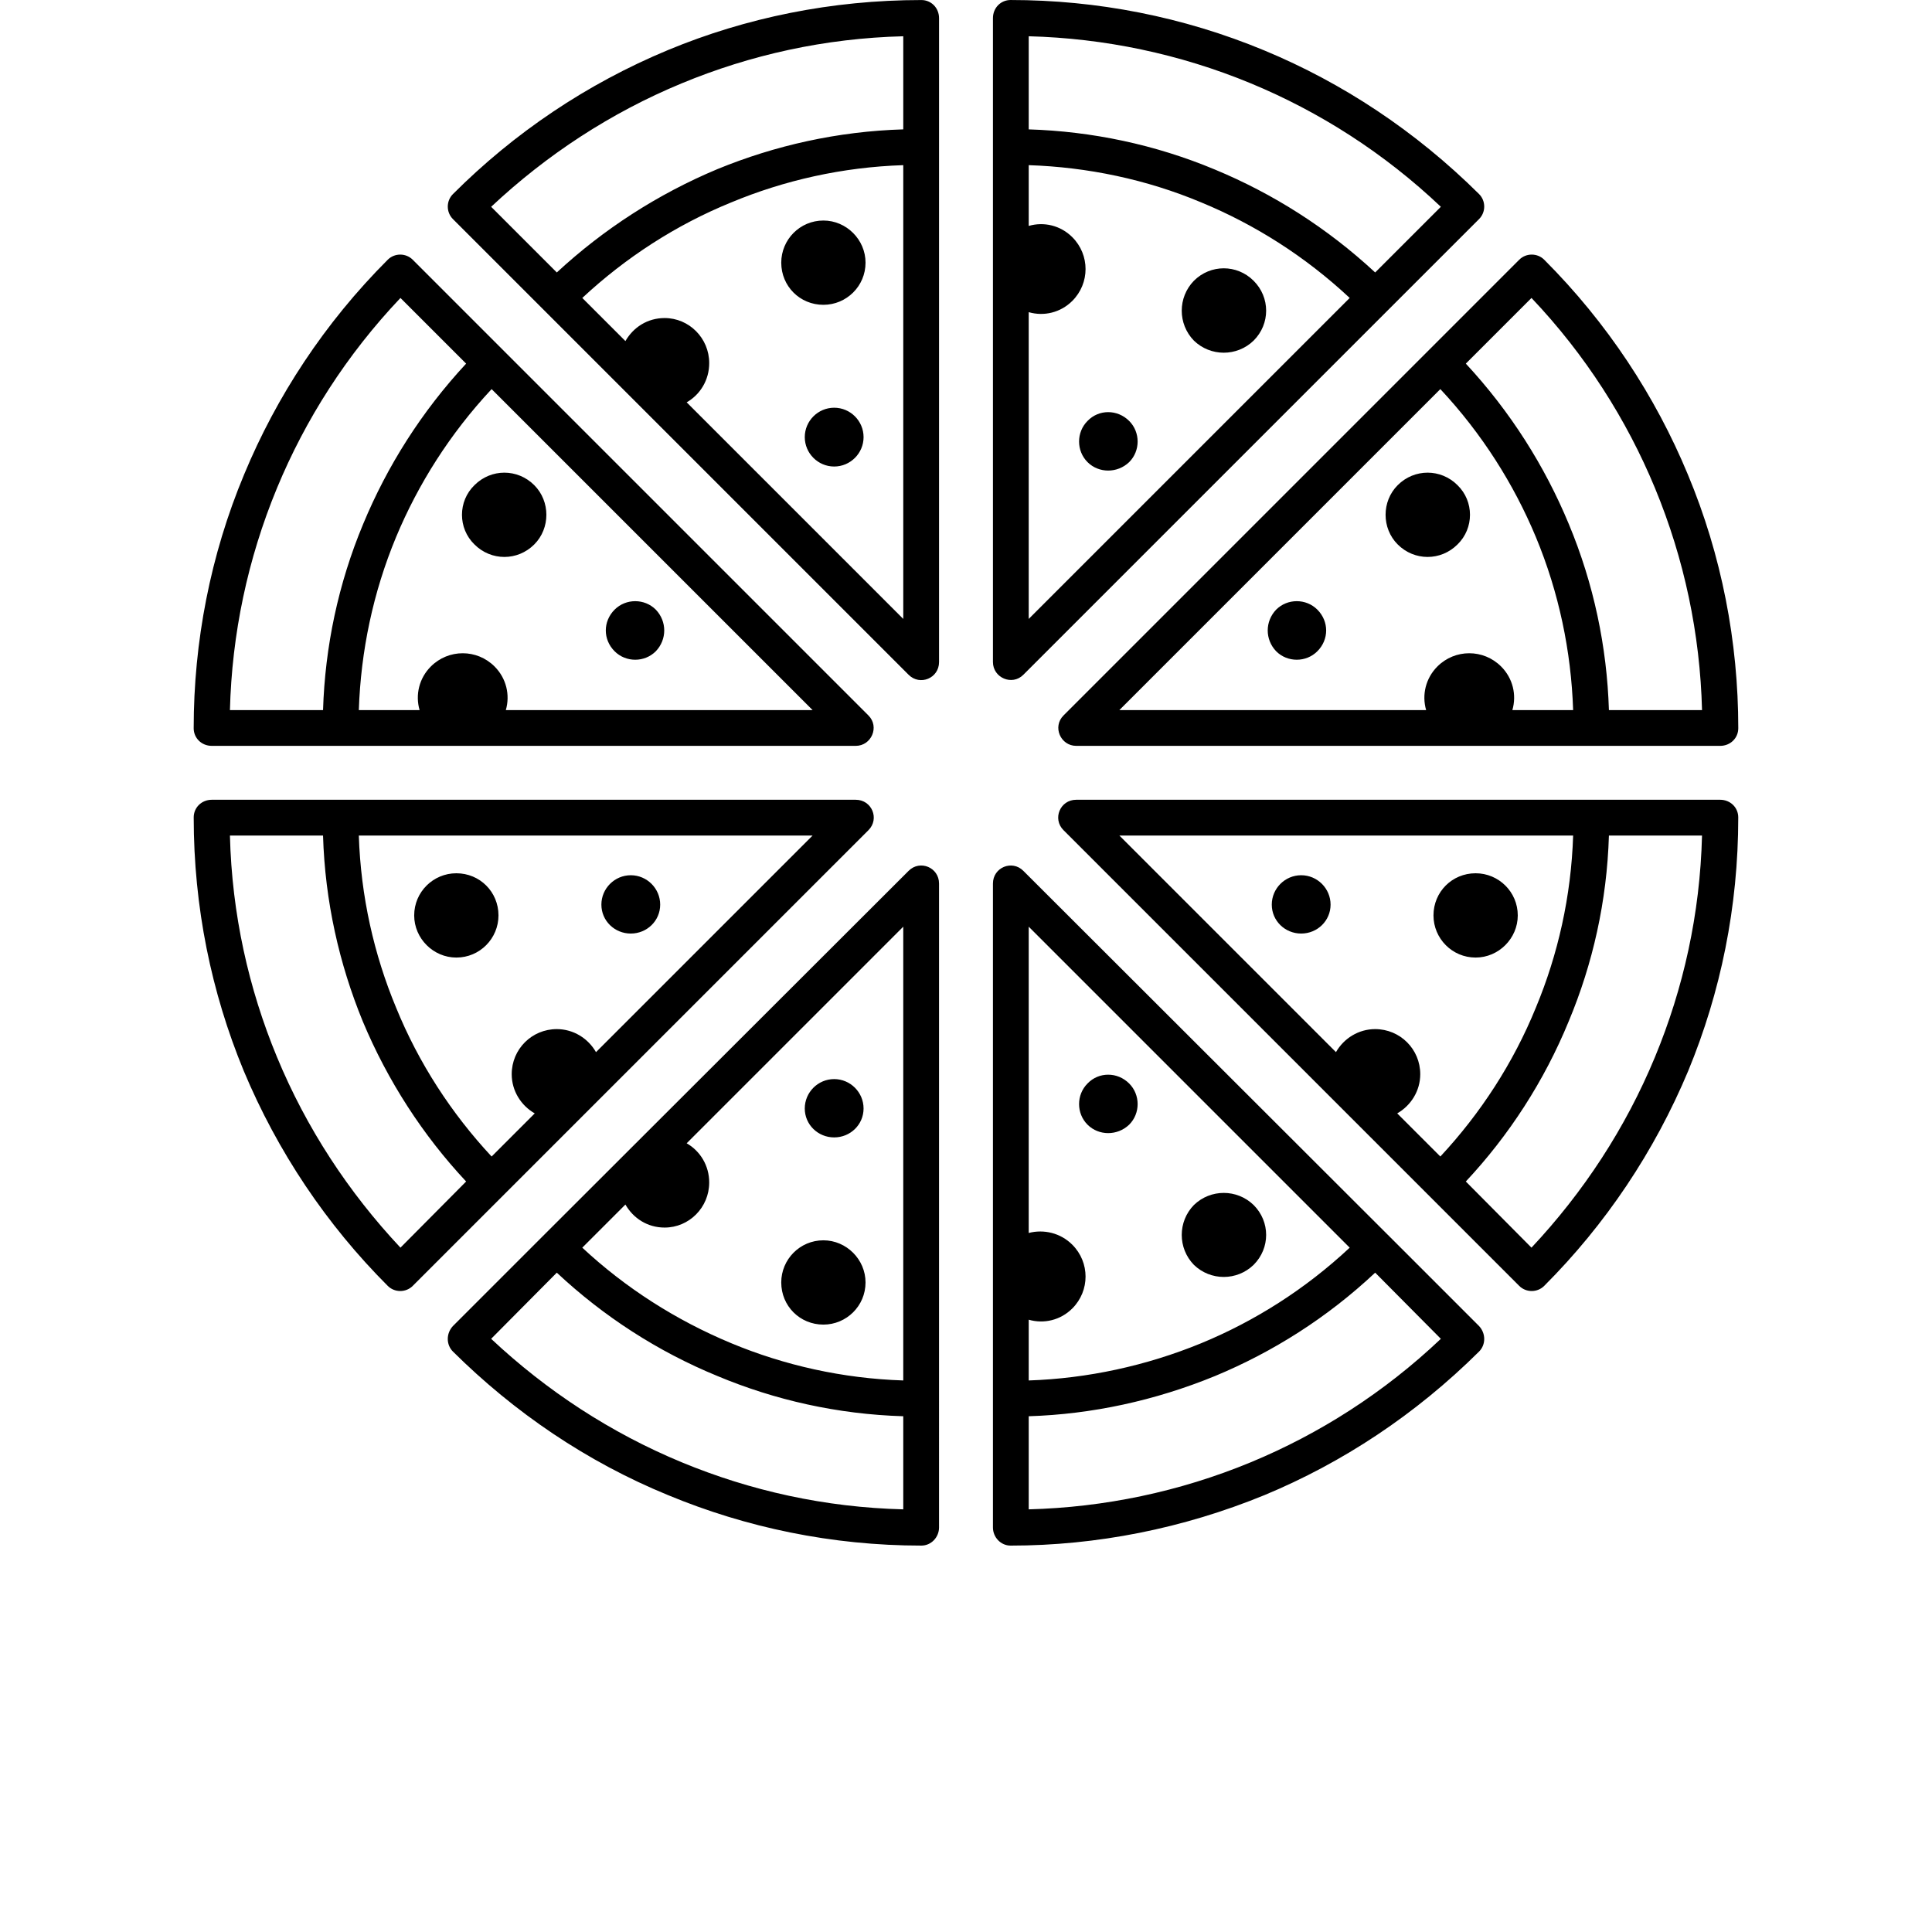 <?xml version="1.0" encoding="UTF-8"?>
<svg width="700pt" height="700pt" version="1.1" viewBox="0 0 700 700" xmlns="http://www.w3.org/2000/svg">
 <path d="m502.87 112.39-132.1 132.1c-4.082 4.082-11.008 1.066-11.008-4.617v-233.3c0-3.731 2.84-6.57 6.391-6.57 31.25 0 62.5 6.035 91.973 18.289 28.23 11.719 54.688 29.117 77.77 52.023 2.484 2.484 2.484 6.57 0 9.055zm-379.61 177.38h186.79c5.859 0 8.699 6.926 4.617 11.008l-165.12 165.12c-2.484 2.484-6.57 2.484-9.055 0-22.195-22.195-39.949-48.648-52.199-77.945-11.719-28.41-18.109-59.301-18.109-91.793 0-3.551 2.84-6.391 6.57-6.391h46.52zm26.809 41.902c0 8.344 6.926 15.27 15.27 15.27 8.523 0 15.27-6.926 15.27-15.27 0-8.523-6.746-15.27-15.27-15.27-8.344 0-15.27 6.746-15.27 15.27zm67.824-3.906c0 5.859 4.793 10.477 10.652 10.477s10.652-4.617 10.652-10.477-4.793-10.652-10.652-10.652-10.652 4.793-10.652 10.652zm-32.492 61.434c0 6.035 3.375 11.363 8.344 14.203l-15.625 15.625c-14.559-15.625-26.457-33.914-34.621-53.977-7.988-19.176-12.785-40.305-13.492-62.32h164.41l-78.477 78.477c-2.84-4.973-8.168-8.344-14.203-8.344-9.055 0-16.336 7.281-16.336 16.336zm-16.512 38.883c-15.625-16.691-28.41-36.398-37.465-58.059-8.523-20.773-13.672-43.5-14.383-67.293h-33.734c0.711 28.41 6.746 55.395 17.047 80.254 10.652 25.746 25.922 49.004 44.742 69.066zm13.672-300.95 132.1 132.1c4.082 4.082 1.066 11.008-4.617 11.008h-233.3c-3.731 0-6.57-2.84-6.57-6.391 0-31.25 6.035-62.676 18.289-91.973 11.719-28.23 29.117-54.863 52.023-77.77 2.484-2.484 6.57-2.484 9.055 0zm-10.652 48.648c-6.035 5.859-6.035 15.625 0 21.484 6.035 6.035 15.625 6.035 21.66 0 5.859-5.859 5.859-15.625 0-21.484-6.035-6.035-15.625-6.035-21.66 0zm50.781 45.098c-4.262 4.262-4.262 10.832 0 15.094 4.082 4.082 10.832 4.082 14.914 0 4.082-4.262 4.082-10.832 0-15.094-4.082-4.082-10.832-4.082-14.914 0zm-66.582 20.598c-4.262 4.262-5.684 10.297-4.082 15.801h-22.016c0.711-21.305 5.148-42.613 13.492-62.676 7.988-19.176 19.531-37.465 34.621-53.621l116.3 116.3h-111.15c1.598-5.504 0.176-11.539-4.082-15.801-6.391-6.391-16.691-6.391-23.082 0zm-39.062 15.801c0.711-22.902 5.504-45.809 14.559-67.469 8.699-20.953 21.129-40.66 37.285-58.059l-23.793-23.793c-19.531 20.598-34.445 44.031-44.742 68.891-10.652 25.746-16.336 52.91-17.047 80.43zm459.68 32.492h-186.79c-5.859 0-8.699 6.926-4.617 11.008l165.12 165.12c2.484 2.484 6.57 2.484 9.055 0 22.195-22.195 39.949-48.648 52.199-77.945 11.719-28.41 18.109-59.301 18.109-91.793 0-3.551-2.84-6.391-6.57-6.391h-46.52zm-26.809 41.902c0 8.344-6.926 15.27-15.27 15.27-8.523 0-15.27-6.926-15.27-15.27 0-8.523 6.746-15.27 15.27-15.27 8.344 0 15.27 6.746 15.27 15.27zm-67.824-3.906c0 5.859-4.793 10.477-10.652 10.477s-10.652-4.617-10.652-10.477c0-5.859 4.793-10.652 10.652-10.652s10.652 4.793 10.652 10.652zm32.492 61.434c0 6.035-3.375 11.363-8.344 14.203l15.625 15.625c14.559-15.625 26.457-33.914 34.621-53.977 7.988-19.176 12.785-40.305 13.492-62.32h-164.41l78.477 78.477c2.84-4.973 8.168-8.344 14.203-8.344 9.055 0 16.336 7.281 16.336 16.336zm16.512 38.883c15.625-16.691 28.41-36.398 37.285-58.059 8.699-20.773 13.848-43.5 14.559-67.293h33.734c-0.711 28.41-6.746 55.395-17.047 80.254-10.652 25.746-25.922 49.004-44.742 69.066l-23.793-23.969zm-13.672-300.95-132.1 132.1c-4.082 4.082-1.066 11.008 4.617 11.008h233.3c3.731 0 6.57-2.84 6.57-6.391 0-31.25-6.035-62.676-18.289-91.973-11.719-28.23-29.117-54.863-52.023-77.77-2.484-2.484-6.57-2.484-9.055 0zm10.652 48.648c6.035 5.859 6.035 15.625 0 21.484-6.035 6.035-15.625 6.035-21.66 0-5.859-5.859-5.859-15.625 0-21.484 6.035-6.035 15.625-6.035 21.66 0zm-50.781 45.098c4.262 4.262 4.262 10.832 0 15.094-4.082 4.082-10.832 4.082-14.914 0-4.082-4.262-4.082-10.832 0-15.094 4.082-4.082 10.832-4.082 14.914 0zm66.582 20.598c4.262 4.262 5.684 10.297 4.082 15.801h22.016c-0.711-21.305-5.148-42.613-13.492-62.676-7.988-19.176-19.531-37.465-34.621-53.621l-116.3 116.3h111.15c-1.598-5.504-0.176-11.539 4.082-15.801 6.391-6.391 16.691-6.391 23.082 0zm39.062 15.801c-0.711-22.902-5.504-45.809-14.559-67.469-8.699-20.953-21.129-40.66-37.285-58.059l23.793-23.793c19.531 20.598 34.445 44.031 44.742 68.891 10.652 25.746 16.336 52.91 17.047 80.43zm-242.71 249.46v-186.61c0-5.859-6.926-8.699-11.008-4.617l-132.1 131.92-33.023 33.023c-2.484 2.664-2.484 6.746 0 9.234 22.195 22.016 48.473 39.949 77.945 52.023 28.23 11.719 59.301 18.289 91.793 18.289 3.551 0 6.391-3.019 6.391-6.57zm-41.902-26.809c-8.523 0-15.27-6.746-15.27-15.27 0-8.344 6.746-15.27 15.27-15.27 8.344 0 15.27 6.926 15.27 15.27 0 8.523-6.926 15.27-15.27 15.27zm3.906-67.824c-5.859 0-10.652-4.617-10.652-10.477 0-5.859 4.793-10.652 10.652-10.652s10.652 4.793 10.652 10.652c0 5.859-4.793 10.477-10.652 10.477zm-61.434 32.668c-6.215 0-11.363-3.375-14.203-8.344l-15.625 15.625c15.625 14.559 33.914 26.277 53.977 34.621 19.176 7.988 40.305 12.785 62.32 13.492v-164.41l-78.477 78.477c4.973 2.84 8.168 8.168 8.168 14.203 0 9.055-7.281 16.336-16.156 16.336zm-39.062 16.336c16.867 15.801 36.574 28.586 58.238 37.465 20.773 8.699 43.5 13.848 67.293 14.559v33.734c-28.41-0.711-55.395-6.746-80.254-17.047-25.746-10.652-49.004-25.922-69.066-44.742l23.793-23.969zm301.13-13.672-132.1-131.92c-4.082-4.082-11.008-1.242-11.008 4.617v233.3c0 3.551 2.84 6.57 6.391 6.57 31.25 0 62.5-6.215 91.973-18.289 28.23-11.719 54.688-29.117 77.77-52.023 2.484-2.484 2.484-6.57 0-9.234l-33.023-33.023zm-48.648 10.832c-6.035 5.859-15.625 5.859-21.66 0-5.859-6.035-5.859-15.625 0-21.66 6.035-5.859 15.625-5.859 21.66 0 6.035 6.035 6.035 15.625 0 21.66zm-45.098-50.781c-4.262 4.082-11.008 4.082-15.094 0-4.082-4.082-4.082-10.832 0-14.914 4.082-4.262 10.832-4.262 15.094 0 4.082 4.082 4.082 10.832 0 14.914zm-20.598 66.582c-4.262 4.262-10.297 5.684-15.801 4.082v22.016c21.305-0.711 42.613-5.328 62.5-13.492 19.352-7.988 37.641-19.531 53.797-34.621l-116.3-116.3v110.97c5.504-1.422 11.539 0 15.801 4.262 6.391 6.391 6.391 16.691 0 23.082zm-15.801 39.062c22.902-0.711 45.809-5.684 67.469-14.559 20.953-8.699 40.66-21.129 58.059-37.465l23.793 23.969c-20.598 19.531-44.031 34.445-68.891 44.742-25.746 10.652-53.09 16.336-80.43 17.047zm-32.492-460.04v186.79c0 5.859-6.926 8.699-11.008 4.617l-165.12-165.12c-2.484-2.484-2.484-6.57 0-9.055 22.195-22.195 48.473-39.949 77.945-52.199 28.23-11.719 59.301-18.109 91.793-18.109 3.551 0 6.391 2.84 6.391 6.57v46.52zm-41.902 26.809c-8.523 0-15.27 6.926-15.27 15.27 0 8.523 6.746 15.27 15.27 15.27 8.344 0 15.27-6.746 15.27-15.27 0-8.344-6.926-15.27-15.27-15.27zm3.906 67.824c-5.859 0-10.652 4.793-10.652 10.652 0 5.859 4.793 10.652 10.652 10.652s10.652-4.793 10.652-10.652c0-5.859-4.793-10.652-10.652-10.652zm-61.434-32.492c-6.215 0-11.363 3.375-14.203 8.344l-15.625-15.625c15.625-14.559 33.914-26.457 53.977-34.621 19.176-7.988 40.305-12.785 62.32-13.492v164.41l-78.477-78.477c4.973-2.84 8.168-8.168 8.168-14.203 0-9.055-7.281-16.336-16.156-16.336zm-39.062-16.512c16.867-15.625 36.574-28.41 58.238-37.465 20.773-8.523 43.5-13.672 67.293-14.383v-33.734c-28.41 0.711-55.395 6.746-80.254 17.047-25.746 10.652-49.004 25.922-69.066 44.742l23.793 23.793zm252.48 3.019c-6.035-6.035-15.625-6.035-21.66 0-5.859 6.035-5.859 15.625 0 21.66 6.035 5.859 15.625 5.859 21.66 0 6.035-6.035 6.035-15.625 0-21.66zm-45.098 50.781c-4.262-4.262-11.008-4.262-15.094 0-4.082 4.082-4.082 10.832 0 14.914s10.832 4.082 15.094 0c4.082-4.082 4.082-10.832 0-14.914zm-20.598-66.582c-4.262-4.262-10.297-5.684-15.801-4.082v-22.016c21.305 0.711 42.613 5.148 62.5 13.492 19.352 7.988 37.641 19.531 53.797 34.621l-116.3 116.3v-111.15c5.504 1.598 11.539 0.176 15.801-4.082 6.391-6.391 6.391-16.691 0-23.082zm-15.801-39.062c22.902 0.711 45.809 5.504 67.469 14.559 20.953 8.699 40.66 21.129 58.059 37.285l23.793-23.793c-20.598-19.531-44.031-34.445-68.891-44.742-25.746-10.652-53.09-16.336-80.43-17.047z" fill-rule="evenodd"/>
</svg>
